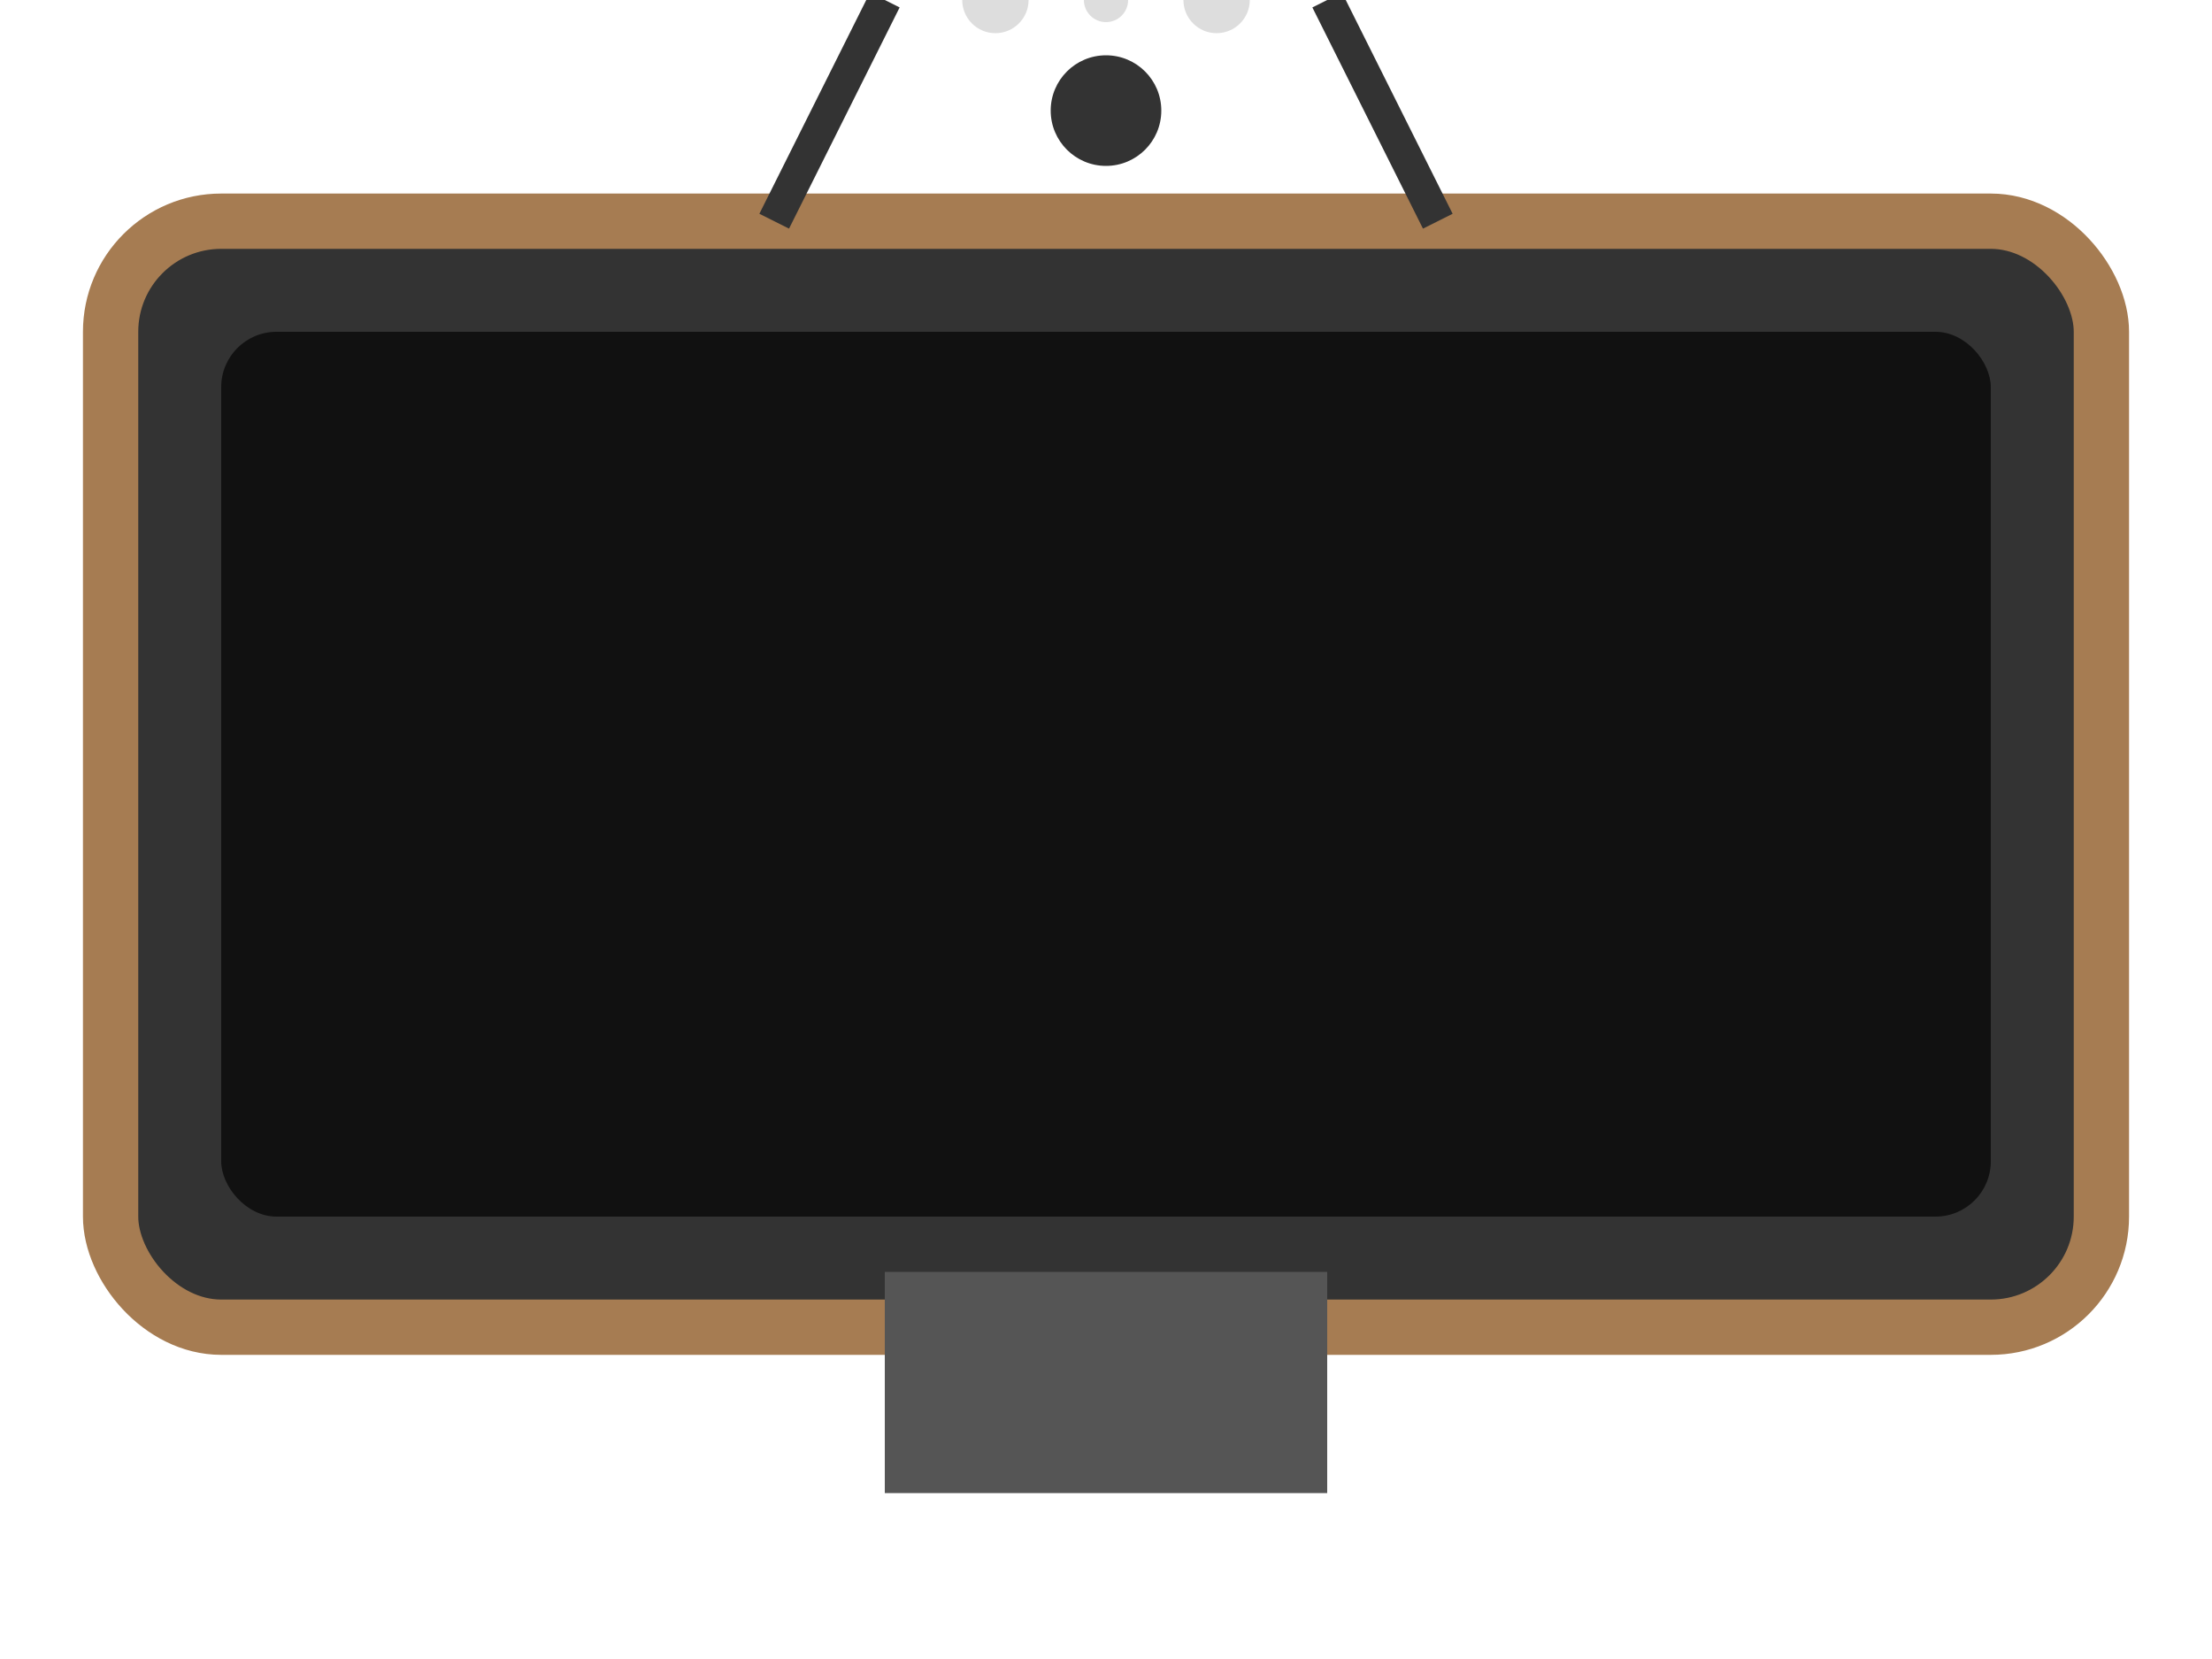 <svg xmlns="http://www.w3.org/2000/svg" viewBox="0 0 200 150">
  <rect x="10" y="20" width="180" height="100" rx="10" ry="10" fill="#333" stroke="#a67c52" stroke-width="5"/> 
  <rect x="20" y="30" width="160" height="80" rx="5" ry="5" fill="#111"/> 
  <line x1="70" x2="80" y1="20" stroke="#333" stroke-width="3"/>
  <line x1="130" x2="120" y1="20" stroke="#333" stroke-width="3"/>
  <circle cx="100" cy="10" r="5" fill="#333"/> 
  <rect x="80" y="115" width="40" height="20" fill="#555"/> 
  <circle cx="90" y="125" r="3" fill="#ddd"/>
  <circle cx="110" y="125" r="3" fill="#ddd"/>
  <circle cx="100" y="135" r="2" fill="#ddd"/>
</svg>